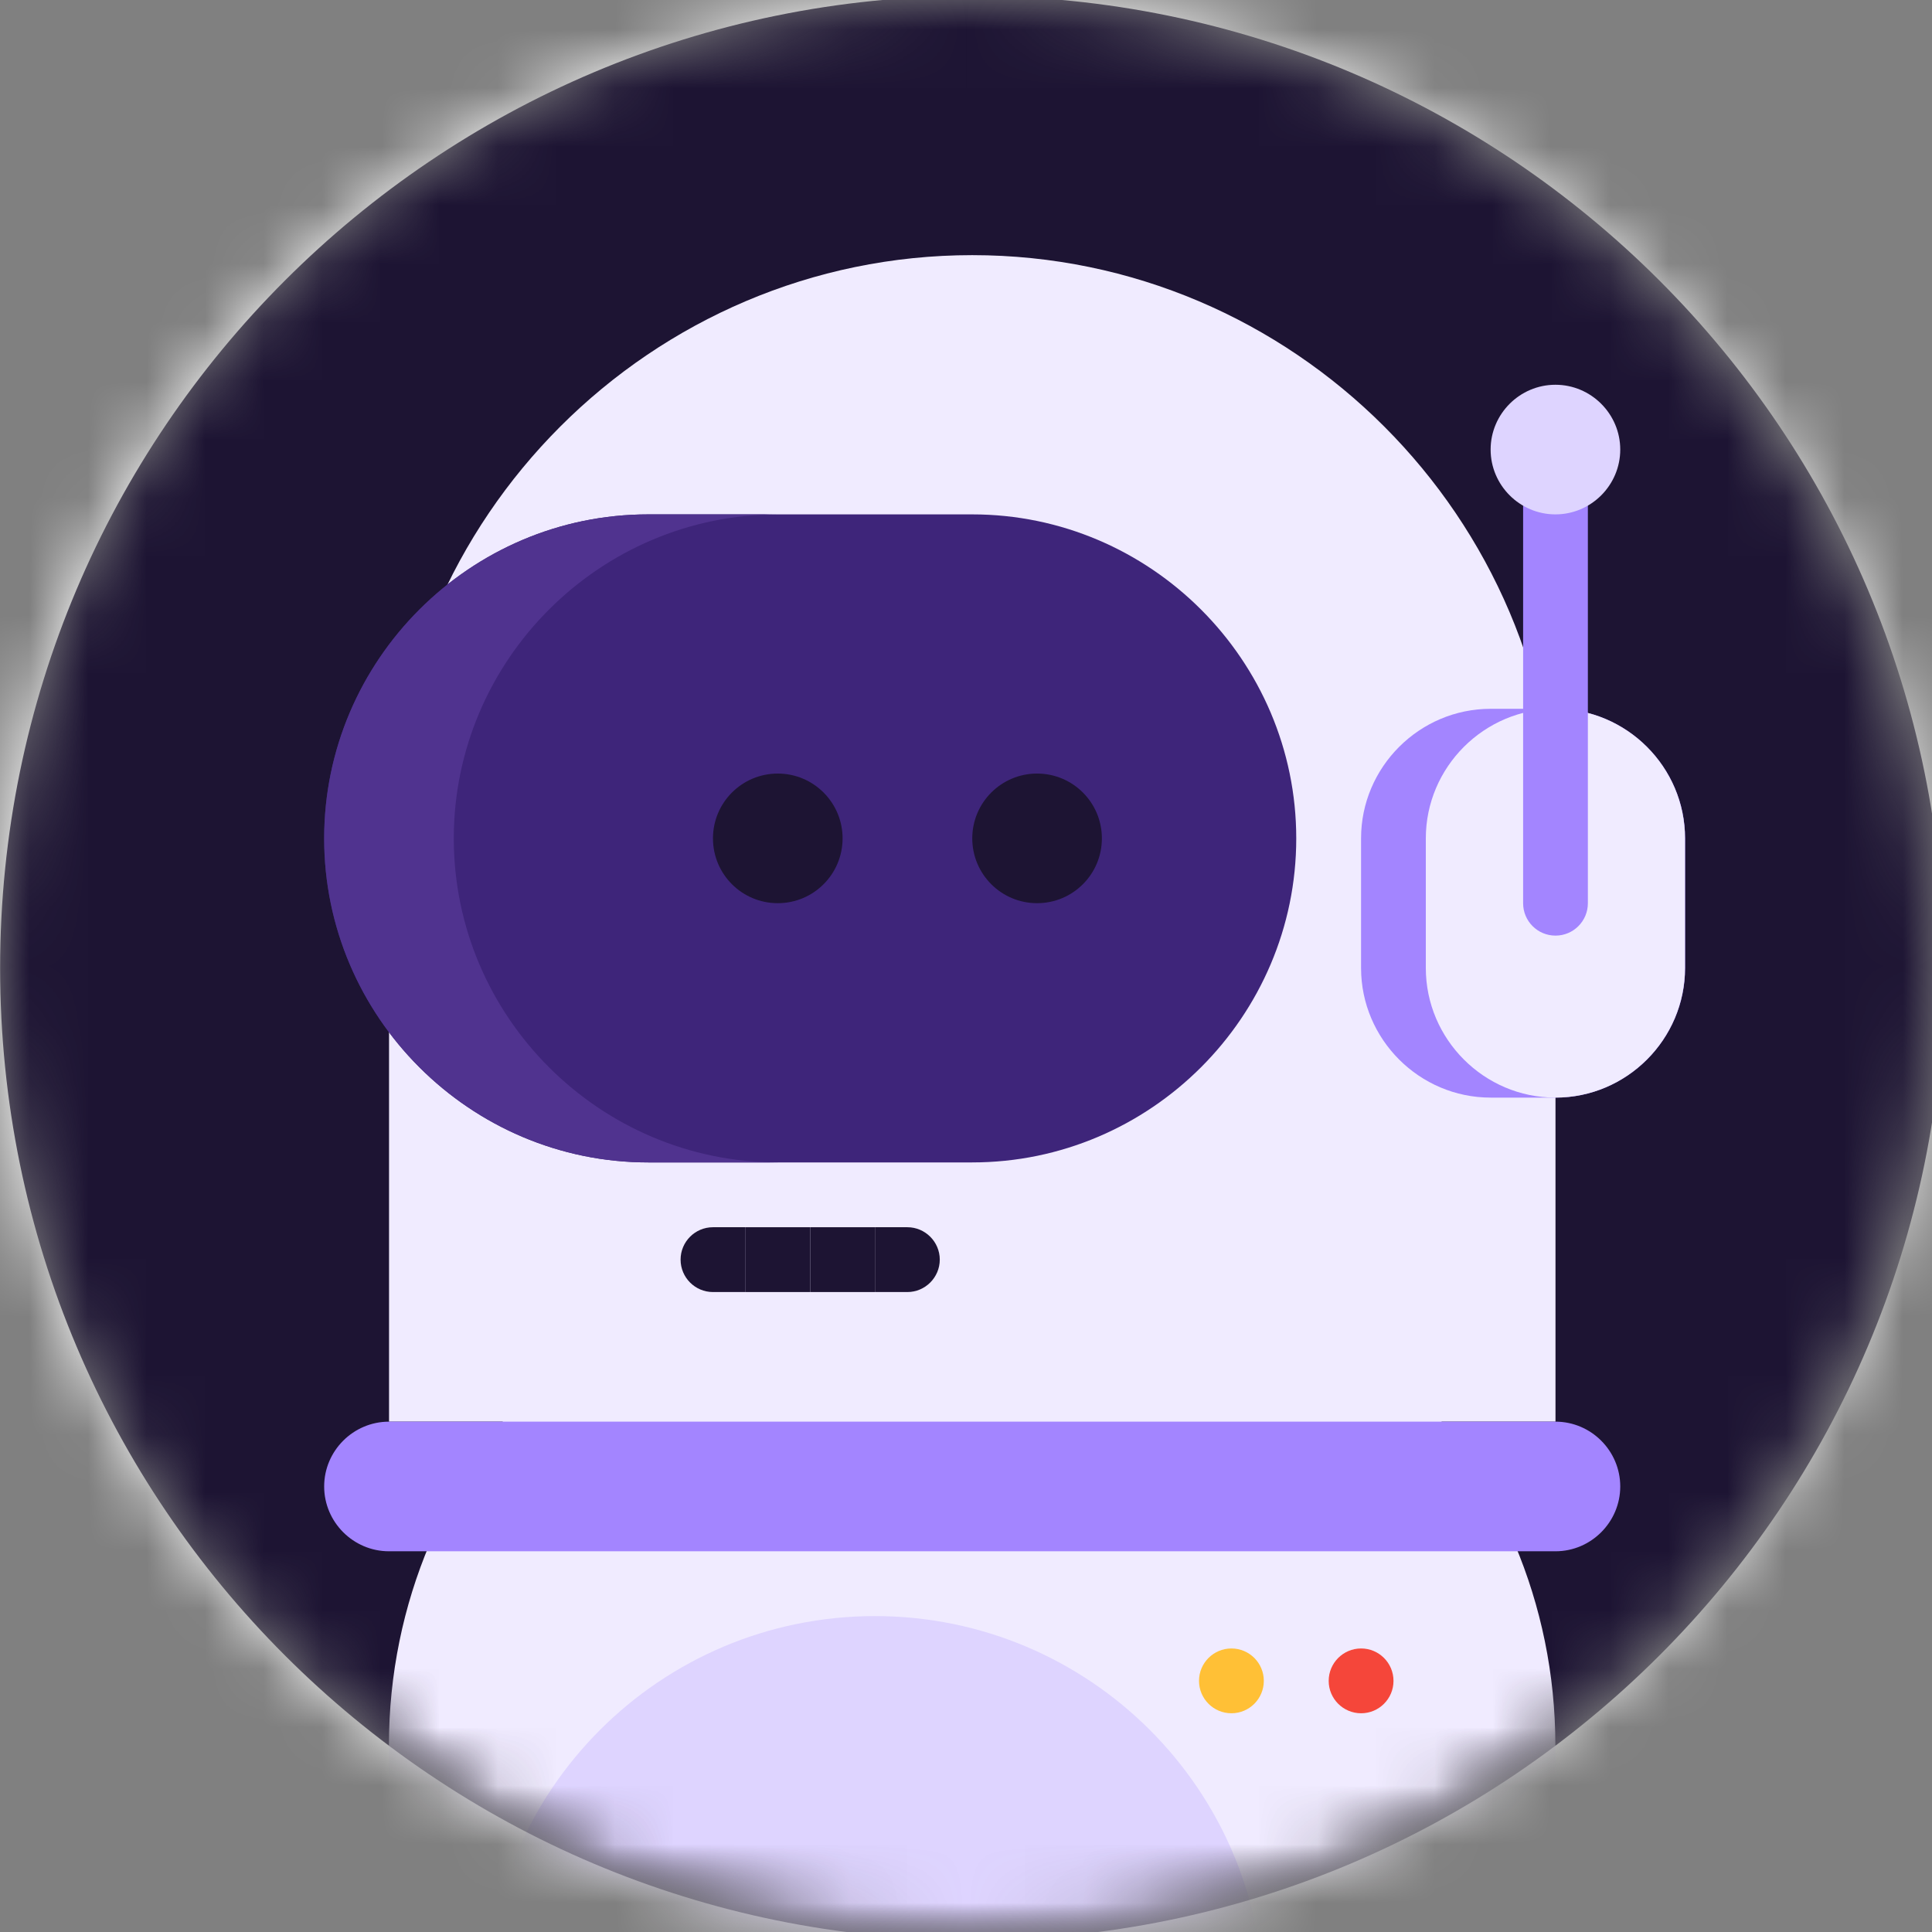 <svg width="33" height="33" viewBox="0 0 33 33" fill="none" xmlns="http://www.w3.org/2000/svg">
<rect x="0" y="0" width="33" height="33" fill="#808080" stroke="none"/>
<mask id="mask0_2466_28790" style="mask-type:alpha" maskUnits="userSpaceOnUse" x="0" y="0" width="33" height="33">
<circle cx="16.5" cy="16.5" r="16.5" fill="#D9D9D9"/>
</mask>
<g mask="url(#mask0_2466_28790)">
<path d="M-69.734 125.565H151.649V-40.472H-69.734V125.565Z" fill="white"/>
<mask id="mask1_2466_28790" style="mask-type:luminance" maskUnits="userSpaceOnUse" x="-70" y="-41" width="222" height="167">
<path d="M-69.732 -40.472H151.651V125.566H-69.732V-40.472Z" fill="white"/>
</mask>
<g mask="url(#mask1_2466_28790)">
</g>
<mask id="mask2_2466_28790" style="mask-type:luminance" maskUnits="userSpaceOnUse" x="-70" y="-41" width="222" height="167">
<path d="M-69.732 -40.472H151.651V125.566H-69.732V-40.472Z" fill="white"/>
</mask>
<g mask="url(#mask2_2466_28790)">
</g>
<mask id="mask3_2466_28790" style="mask-type:luminance" maskUnits="userSpaceOnUse" x="-70" y="-41" width="222" height="167">
<path d="M-69.732 -40.472H151.651V125.566H-69.732V-40.472Z" fill="white"/>
</mask>
<g mask="url(#mask3_2466_28790)">
<path d="M33.209 16.534C33.209 25.704 25.776 33.138 16.606 33.138C7.436 33.138 0.002 25.704 0.002 16.534C0.002 7.364 7.436 -0.07 16.606 -0.07C25.776 -0.07 33.209 7.364 33.209 16.534Z" fill="#1D1433"/>
</g>
<mask id="mask4_2466_28790" style="mask-type:luminance" maskUnits="userSpaceOnUse" x="0" y="-1" width="34" height="35">
<path d="M0.002 16.534C0.002 25.704 7.436 33.138 16.606 33.138C25.776 33.138 33.209 25.704 33.209 16.534C33.209 7.364 25.776 -0.07 16.606 -0.07C7.436 -0.07 0.002 7.364 0.002 16.534Z" fill="white"/>
</mask>
<g mask="url(#mask4_2466_28790)">
<path d="M26.567 34.245H6.643V29.817C6.643 24.927 10.607 20.962 15.498 20.962H17.712C22.602 20.962 26.567 24.927 26.567 29.817V34.245Z" fill="#F0EBFF"/>
<path d="M21.586 40.887H8.303V34.245C8.303 30.577 11.276 27.604 14.944 27.604C18.612 27.604 21.586 30.577 21.586 34.245V40.887Z" fill="#DED4FF"/>
</g>
<mask id="mask5_2466_28790" style="mask-type:luminance" maskUnits="userSpaceOnUse" x="-70" y="-41" width="222" height="167">
<path d="M-69.732 -40.472H151.651V125.566H-69.732V-40.472Z" fill="white"/>
</mask>
<g mask="url(#mask5_2466_28790)">
<path d="M26.569 24.283H6.645V14.32C6.645 8.841 11.128 4.358 16.607 4.358C22.086 4.358 26.569 8.841 26.569 14.32V24.283Z" fill="#F0EBFF"/>
<path d="M16.606 19.855H11.072C8.028 19.855 5.537 17.365 5.537 14.321C5.537 11.277 8.028 8.786 11.072 8.786H16.606C19.65 8.786 22.141 11.277 22.141 14.321C22.141 17.365 19.65 19.855 16.606 19.855Z" fill="#3E257A"/>
<path d="M7.751 14.321C7.751 11.277 10.242 8.786 13.286 8.786H11.072C8.028 8.786 5.537 11.277 5.537 14.321C5.537 17.365 8.028 19.855 11.072 19.855H13.286C10.242 19.855 7.751 17.365 7.751 14.321Z" fill="#50338F"/>
<path d="M15.499 22.069H14.945V20.962H15.499C15.803 20.962 16.052 21.211 16.052 21.515C16.052 21.82 15.803 22.069 15.499 22.069Z" fill="#1D1433"/>
<path d="M26.569 26.497H6.644C6.035 26.497 5.537 25.998 5.537 25.39C5.537 24.781 6.035 24.283 6.644 24.283H26.569C27.177 24.283 27.675 24.781 27.675 25.39C27.675 25.998 27.177 26.497 26.569 26.497Z" fill="#A385FF"/>
<path d="M18.821 14.32C18.821 14.932 18.326 15.427 17.714 15.427C17.103 15.427 16.607 14.932 16.607 14.32C16.607 13.709 17.103 13.213 17.714 13.213C18.326 13.213 18.821 13.709 18.821 14.32Z" fill="#1D1433"/>
<path d="M23.802 28.711C23.802 29.016 23.554 29.264 23.249 29.264C22.943 29.264 22.695 29.016 22.695 28.711C22.695 28.405 22.943 28.157 23.249 28.157C23.554 28.157 23.802 28.405 23.802 28.711Z" fill="#F5463A"/>
<path d="M21.587 28.71C21.587 29.016 21.339 29.264 21.034 29.264C20.728 29.264 20.48 29.016 20.48 28.71C20.48 28.405 20.728 28.157 21.034 28.157C21.339 28.157 21.587 28.405 21.587 28.71Z" fill="#FFC036"/>
<path d="M14.392 14.32C14.392 14.932 13.896 15.427 13.285 15.427C12.673 15.427 12.178 14.932 12.178 14.32C12.178 13.709 12.673 13.213 13.285 13.213C13.896 13.213 14.392 13.709 14.392 14.32Z" fill="#1D1433"/>
<path d="M26.569 18.748H25.462C24.244 18.748 23.248 17.752 23.248 16.534V14.32C23.248 13.103 24.244 12.107 25.462 12.107H26.569C27.786 12.107 28.783 13.103 28.783 14.32V16.534C28.783 17.752 27.786 18.748 26.569 18.748Z" fill="#A385FF"/>
<path d="M26.567 18.748C25.35 18.748 24.354 17.752 24.354 16.534V14.32C24.354 13.103 25.35 12.107 26.567 12.107C27.785 12.107 28.781 13.103 28.781 14.32V16.534C28.781 17.752 27.785 18.748 26.567 18.748Z" fill="#F0EBFF"/>
<path d="M26.569 15.981C26.263 15.981 26.016 15.733 26.016 15.428V7.679C26.016 7.374 26.263 7.126 26.569 7.126C26.875 7.126 27.122 7.374 27.122 7.679V15.428C27.122 15.733 26.875 15.981 26.569 15.981Z" fill="#A385FF"/>
<path d="M26.568 8.786C25.959 8.786 25.461 8.288 25.461 7.679C25.461 7.07 25.959 6.572 26.568 6.572C27.177 6.572 27.675 7.07 27.675 7.679C27.675 8.288 27.177 8.786 26.568 8.786Z" fill="#DED4FF"/>
<path d="M13.837 22.069H12.73V20.962H13.837V22.069Z" fill="#1D1433"/>
<path d="M12.732 22.069H12.178C11.873 22.069 11.625 21.821 11.625 21.515C11.625 21.21 11.873 20.962 12.178 20.962H12.732V22.069Z" fill="#1D1433"/>
<path d="M14.945 22.069H13.838V20.962H14.945V22.069Z" fill="#1D1433"/>
</g>
<mask id="mask6_2466_28790" style="mask-type:luminance" maskUnits="userSpaceOnUse" x="-70" y="-41" width="222" height="167">
<path d="M-69.732 -40.472H151.651V125.566H-69.732V-40.472Z" fill="white"/>
</mask>
<g mask="url(#mask6_2466_28790)">
</g>
</g>
</svg>
